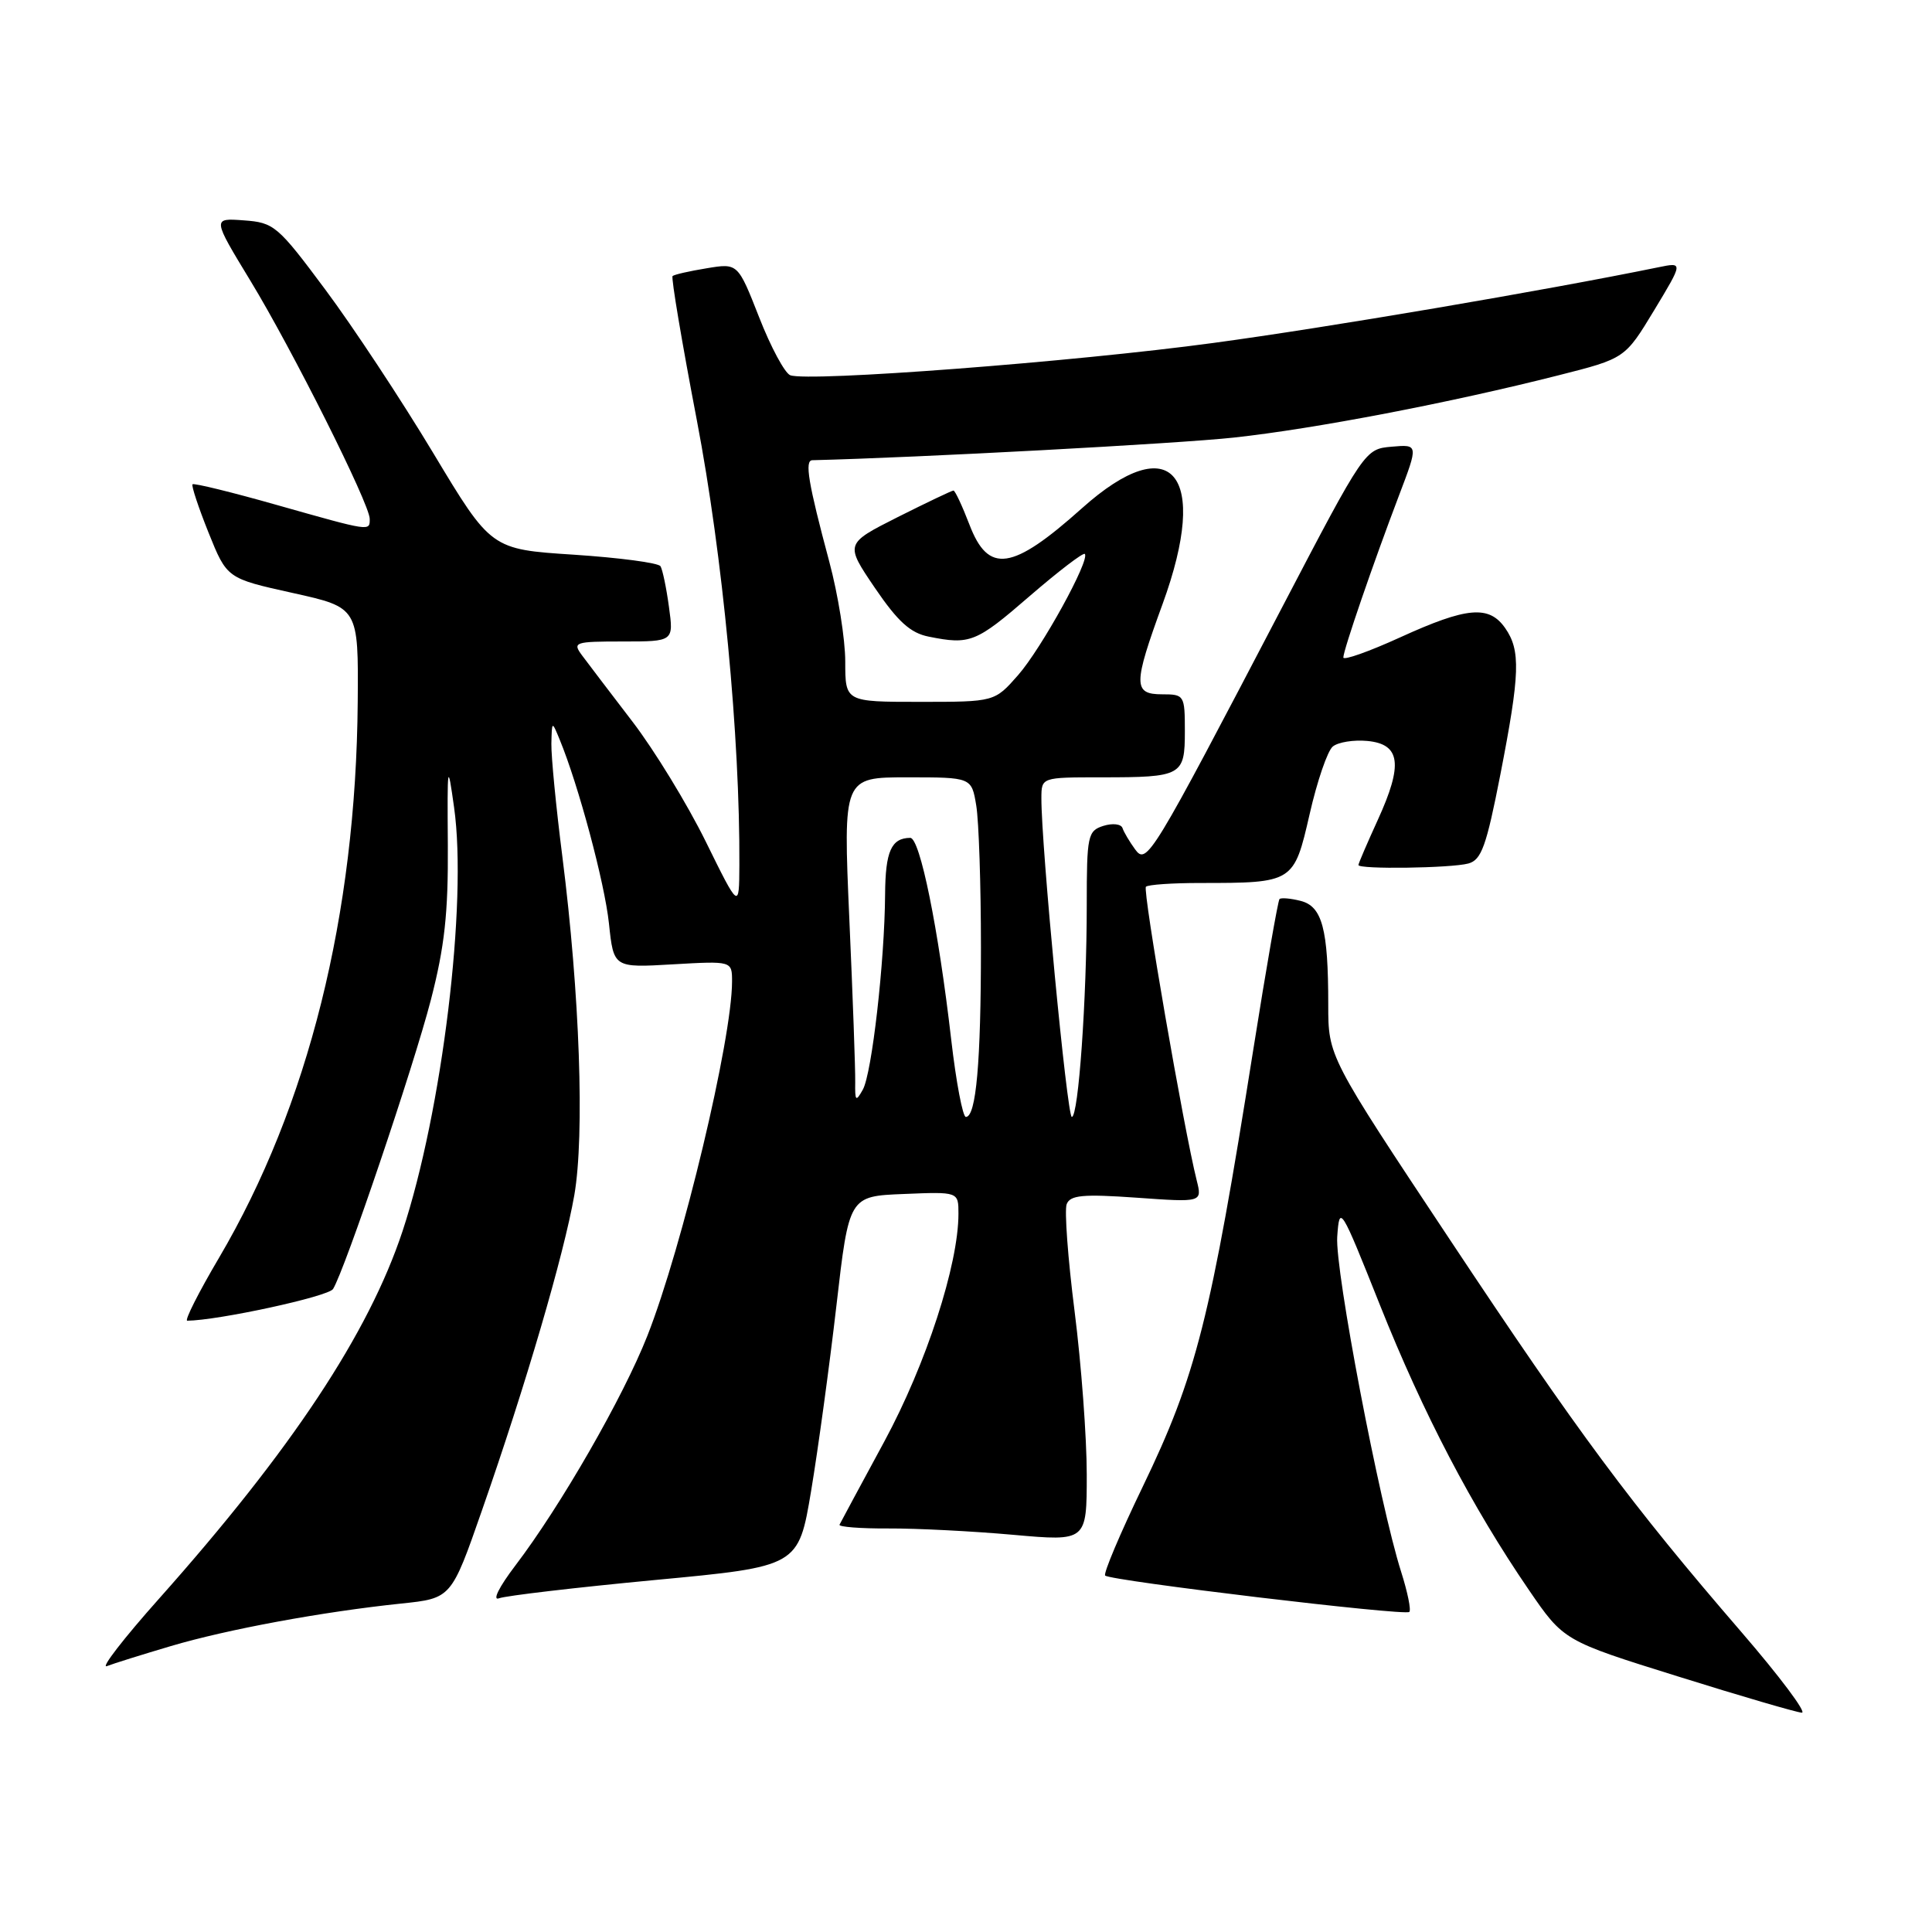 <?xml version="1.0" encoding="UTF-8" standalone="no"?>
<!DOCTYPE svg PUBLIC "-//W3C//DTD SVG 1.1//EN" "http://www.w3.org/Graphics/SVG/1.1/DTD/svg11.dtd" >
<svg xmlns="http://www.w3.org/2000/svg" xmlns:xlink="http://www.w3.org/1999/xlink" version="1.1" viewBox="0 0 256 256">
 <g >
 <path fill="currentColor"
d=" M 230.74 216.25 C 216.07 199.25 209.20 190.00 192.05 164.16 C 176.00 139.99 176.00 139.99 176.00 133.12 C 176.00 123.08 175.20 120.09 172.33 119.37 C 171.00 119.03 169.74 118.93 169.54 119.13 C 169.34 119.33 167.78 128.28 166.08 139.00 C 160.39 174.86 158.52 182.26 151.41 197.01 C 148.41 203.22 146.18 208.51 146.44 208.77 C 147.13 209.46 186.20 214.14 186.74 213.59 C 187.00 213.34 186.51 210.96 185.67 208.31 C 182.80 199.32 176.87 168.26 177.19 163.87 C 177.49 159.60 177.62 159.80 182.86 172.95 C 188.58 187.30 195.05 199.67 202.56 210.64 C 207.19 217.41 207.19 217.41 222.35 222.14 C 230.68 224.75 238.06 226.90 238.75 226.94 C 239.44 226.97 235.84 222.16 230.74 216.25 Z  M 22.62 218.12 C 30.14 215.89 42.73 213.57 53.15 212.48 C 59.80 211.79 59.80 211.79 63.86 200.14 C 69.69 183.45 74.72 166.25 76.10 158.36 C 77.48 150.41 76.82 131.65 74.52 113.54 C 73.68 106.96 73.03 100.21 73.06 98.54 C 73.13 95.50 73.13 95.50 74.16 98.00 C 76.65 104.03 80.12 116.98 80.69 122.37 C 81.31 128.24 81.31 128.24 89.15 127.78 C 97.00 127.33 97.00 127.33 97.00 130.05 C 97.00 137.70 90.43 165.18 85.78 177.00 C 82.57 185.15 74.28 199.57 68.28 207.45 C 66.12 210.29 65.20 212.14 66.13 211.78 C 67.03 211.44 76.32 210.35 86.78 209.36 C 105.80 207.57 105.80 207.57 107.48 197.54 C 108.40 192.02 109.91 180.97 110.83 173.00 C 112.50 158.50 112.50 158.50 119.75 158.21 C 127.00 157.91 127.00 157.91 127.00 160.82 C 127.00 167.59 122.72 180.75 117.18 191.00 C 114.05 196.78 111.38 201.74 111.24 202.03 C 111.10 202.32 114.02 202.55 117.74 202.53 C 121.46 202.51 128.89 202.89 134.25 203.37 C 144.00 204.24 144.00 204.24 144.00 195.37 C 144.00 190.49 143.28 180.77 142.39 173.76 C 141.50 166.76 141.03 160.36 141.34 159.56 C 141.80 158.36 143.48 158.20 150.60 158.70 C 159.30 159.32 159.30 159.32 158.57 156.41 C 156.86 149.60 151.38 117.95 151.84 117.50 C 152.11 117.22 155.35 117.00 159.04 117.00 C 171.39 117.00 171.45 116.96 173.53 107.89 C 174.52 103.53 175.90 99.49 176.60 98.92 C 177.30 98.34 179.36 98.01 181.18 98.18 C 185.58 98.60 185.93 101.28 182.57 108.63 C 181.16 111.72 180.00 114.41 180.00 114.62 C 180.00 115.21 192.25 115.04 194.56 114.42 C 196.30 113.95 196.95 112.13 198.81 102.61 C 201.41 89.25 201.51 86.18 199.44 83.22 C 197.30 80.16 194.38 80.42 185.56 84.44 C 181.40 86.34 178.00 87.54 178.00 87.12 C 178.00 86.15 181.96 74.63 185.36 65.69 C 187.95 58.88 187.95 58.88 184.40 59.19 C 180.86 59.50 180.82 59.55 169.92 80.41 C 152.46 113.81 151.95 114.66 150.39 112.52 C 149.67 111.53 148.92 110.27 148.74 109.73 C 148.56 109.18 147.43 109.05 146.21 109.43 C 144.13 110.09 144.00 110.71 144.00 119.91 C 144.00 132.40 142.90 148.00 142.02 148.00 C 141.40 148.00 137.96 111.98 137.99 105.75 C 138.00 103.00 138.00 103.00 145.92 103.00 C 156.63 103.00 157.00 102.80 157.00 96.89 C 157.00 92.12 156.92 92.00 154.00 92.00 C 150.14 92.00 150.14 90.73 154.05 80.03 C 160.35 62.75 155.26 56.70 143.37 67.34 C 134.10 75.63 130.96 76.08 128.45 69.50 C 127.50 67.03 126.55 65.00 126.34 65.00 C 126.13 65.00 122.80 66.59 118.95 68.52 C 111.96 72.05 111.96 72.05 115.92 77.89 C 118.97 82.37 120.63 83.88 123.07 84.36 C 128.54 85.46 129.33 85.14 136.42 79.00 C 140.23 75.71 143.52 73.19 143.74 73.40 C 144.48 74.15 138.01 85.92 134.90 89.46 C 131.79 93.00 131.79 93.00 121.90 93.00 C 112.00 93.00 112.00 93.00 112.00 87.66 C 112.00 84.72 111.05 78.76 109.88 74.41 C 107.09 63.99 106.59 61.00 107.64 60.98 C 121.61 60.64 156.06 58.79 163.50 57.98 C 174.19 56.82 192.17 53.37 206.51 49.73 C 215.32 47.50 215.32 47.50 219.18 41.12 C 223.03 34.74 223.03 34.74 219.77 35.41 C 204.57 38.52 175.84 43.41 160.79 45.44 C 142.22 47.96 107.10 50.63 104.71 49.72 C 103.99 49.44 102.13 45.99 100.59 42.04 C 97.77 34.86 97.77 34.86 93.63 35.55 C 91.36 35.92 89.33 36.38 89.12 36.58 C 88.91 36.77 90.36 45.38 92.34 55.71 C 95.76 73.59 98.06 97.69 97.97 114.65 C 97.94 120.50 97.94 120.50 93.51 111.50 C 91.07 106.55 86.70 99.39 83.79 95.60 C 80.88 91.80 77.88 87.86 77.13 86.85 C 75.83 85.10 76.12 85.00 82.51 85.00 C 89.27 85.00 89.27 85.00 88.64 80.42 C 88.30 77.90 87.79 75.47 87.52 75.03 C 87.24 74.58 82.08 73.90 76.04 73.50 C 65.07 72.79 65.07 72.79 57.40 60.02 C 53.18 53.00 46.75 43.26 43.11 38.38 C 36.80 29.90 36.31 29.49 32.31 29.20 C 28.13 28.89 28.13 28.89 33.18 37.20 C 38.72 46.31 48.98 66.77 48.99 68.75 C 49.00 70.42 49.15 70.44 36.71 66.92 C 30.73 65.22 25.69 63.99 25.51 64.17 C 25.34 64.35 26.29 67.23 27.63 70.57 C 30.07 76.64 30.07 76.64 38.78 78.57 C 47.50 80.50 47.50 80.50 47.40 93.00 C 47.17 121.25 40.85 146.56 29.03 166.65 C 26.32 171.24 24.42 175.00 24.81 175.00 C 28.87 174.97 43.51 171.80 44.13 170.80 C 45.68 168.32 54.77 141.45 57.09 132.50 C 58.91 125.46 59.40 121.00 59.34 112.00 C 59.26 101.14 59.31 100.86 60.17 107.00 C 61.95 119.63 58.59 147.23 53.35 163.10 C 48.86 176.67 38.63 192.12 21.05 211.86 C 16.39 217.09 13.29 221.10 14.16 220.77 C 15.03 220.43 18.84 219.24 22.62 218.12 Z  M 126.04 137.75 C 124.34 122.99 121.90 111.00 120.61 111.02 C 118.10 111.05 117.32 112.80 117.28 118.50 C 117.22 127.42 115.53 142.23 114.33 144.38 C 113.40 146.04 113.28 145.92 113.32 143.38 C 113.35 141.80 113.00 132.06 112.54 121.75 C 111.72 103.00 111.72 103.00 120.23 103.00 C 128.74 103.00 128.74 103.00 129.36 106.75 C 129.70 108.81 129.98 117.25 129.98 125.50 C 129.98 140.78 129.34 148.00 127.98 148.00 C 127.57 148.00 126.69 143.39 126.04 137.75 Z "/>
</g>
</svg>